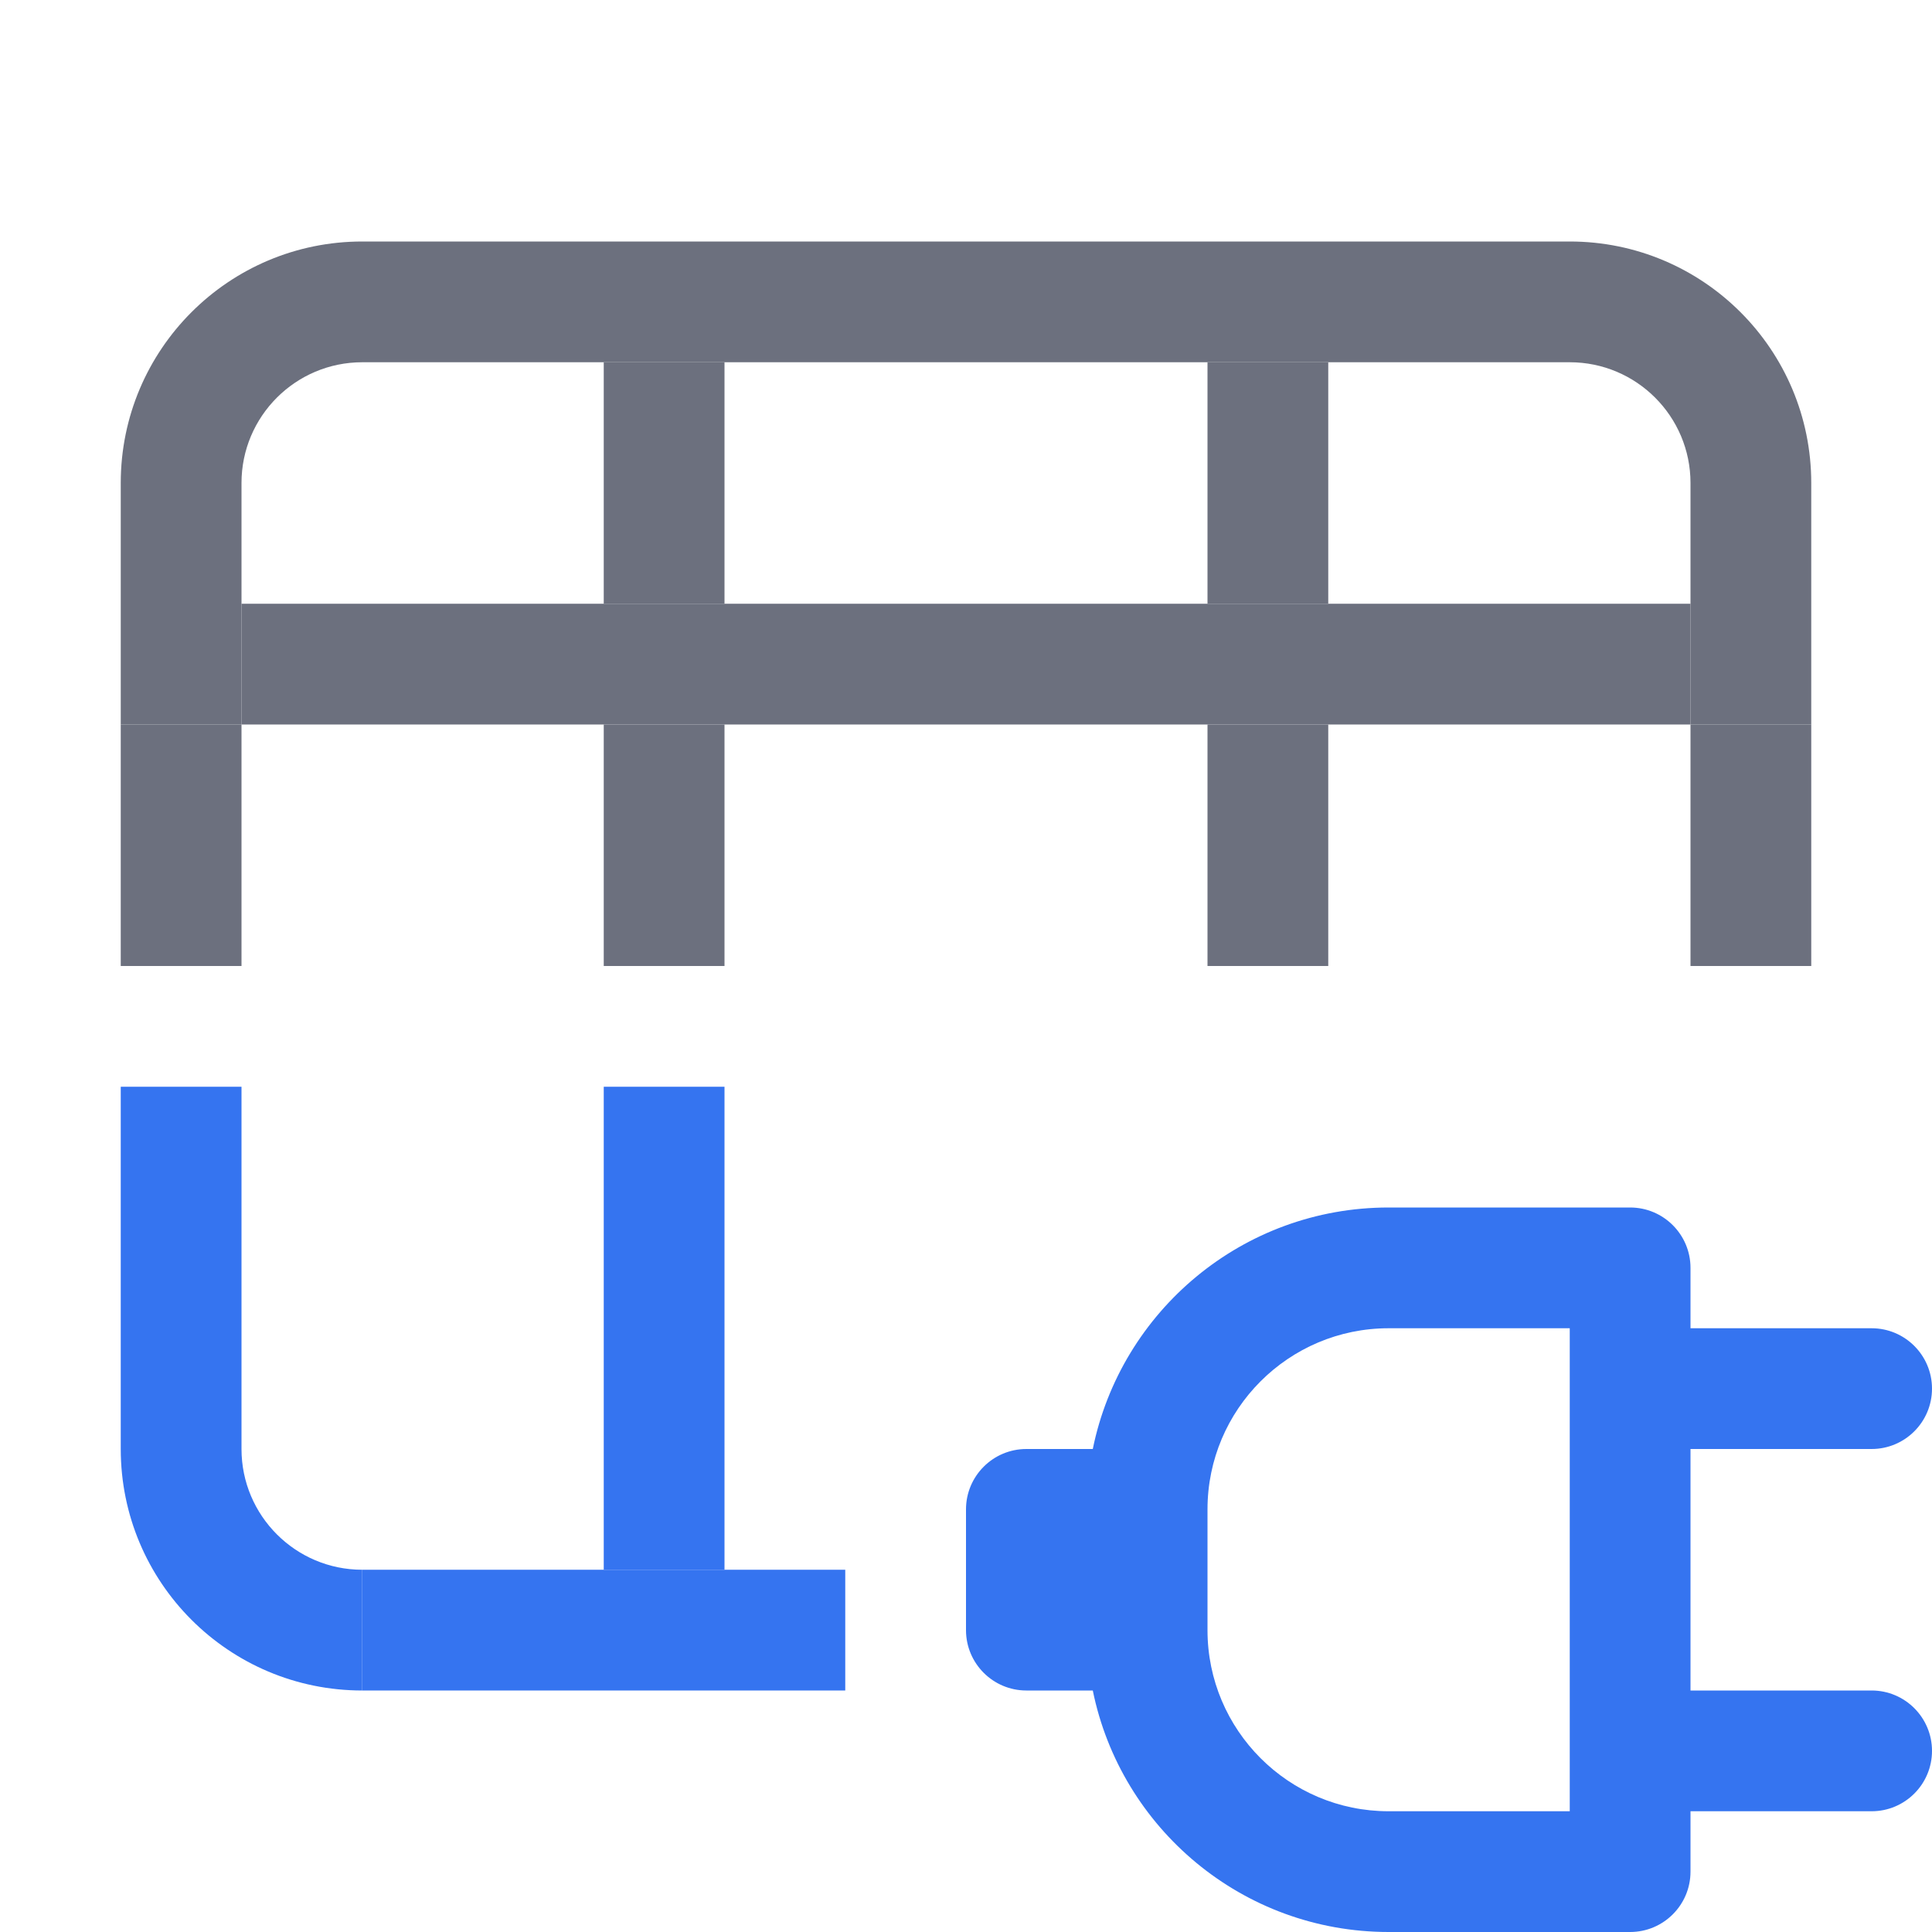 <svg width="16" height="16" viewBox="0 0 16 16" fill="none" xmlns="http://www.w3.org/2000/svg">
<path fill-rule="evenodd" clip-rule="evenodd" d="M9.05 12C9.282 10.859 10.29 10 11.5 10H13.5C13.776 10 14 10.224 14 10.5V11H15.5C15.776 11 16 11.224 16 11.5C16 11.776 15.776 12 15.5 12H14V14H15.5C15.776 14 16 14.224 16 14.5C16 14.776 15.776 15 15.5 15H14V15.5C14 15.776 13.776 16 13.5 16H11.5C10.29 16 9.282 15.141 9.05 14H8.5C8.224 14 8 13.776 8 13.5V12.5C8 12.224 8.224 12 8.5 12H9.05ZM10 13.5V12.5C10 11.672 10.672 11 11.5 11H13V15H11.5C10.672 15 10 14.328 10 13.5Z" fill="#3574F0"/>
<path fill-rule="evenodd" clip-rule="evenodd" d="M5 5V3H6V5H5Z" fill="#6C707E"/>
<path fill-rule="evenodd" clip-rule="evenodd" d="M10 5V3H11V5H10Z" fill="#6C707E"/>
<path fill-rule="evenodd" clip-rule="evenodd" d="M14 6H2V5H14V6Z" fill="#6C707E"/>
<path d="M3 3H13C13.552 3 14 3.448 14 4V6H15V4C15 2.895 14.105 2 13 2H3C1.895 2 1 2.895 1 4V6H2V4C2 3.448 2.448 3 3 3Z" fill="#6C707E"/>
<path fill-rule="evenodd" clip-rule="evenodd" d="M5 8V6H6V8H5Z" fill="#6C707E"/>
<path fill-rule="evenodd" clip-rule="evenodd" d="M5 12V9H6V12H5Z" fill="#3574F0"/>
<path fill-rule="evenodd" clip-rule="evenodd" d="M5 13V12H6V13H5Z" fill="#3574F0"/>
<rect x="10" y="6" width="1" height="2" fill="#6C707E"/>
<rect x="14" y="6" width="1" height="2" fill="#6C707E"/>
<path d="M2 12H1C1 13.105 1.895 14 3 14V13C2.448 13 2 12.552 2 12Z" fill="#3574F0"/>
<rect x="1" y="6" width="1" height="2" fill="#6C707E"/>
<rect x="1" y="9" width="1" height="3" fill="#3574F0"/>
<rect x="3" y="13" width="4" height="1" fill="#3574F0"/>
</svg>
